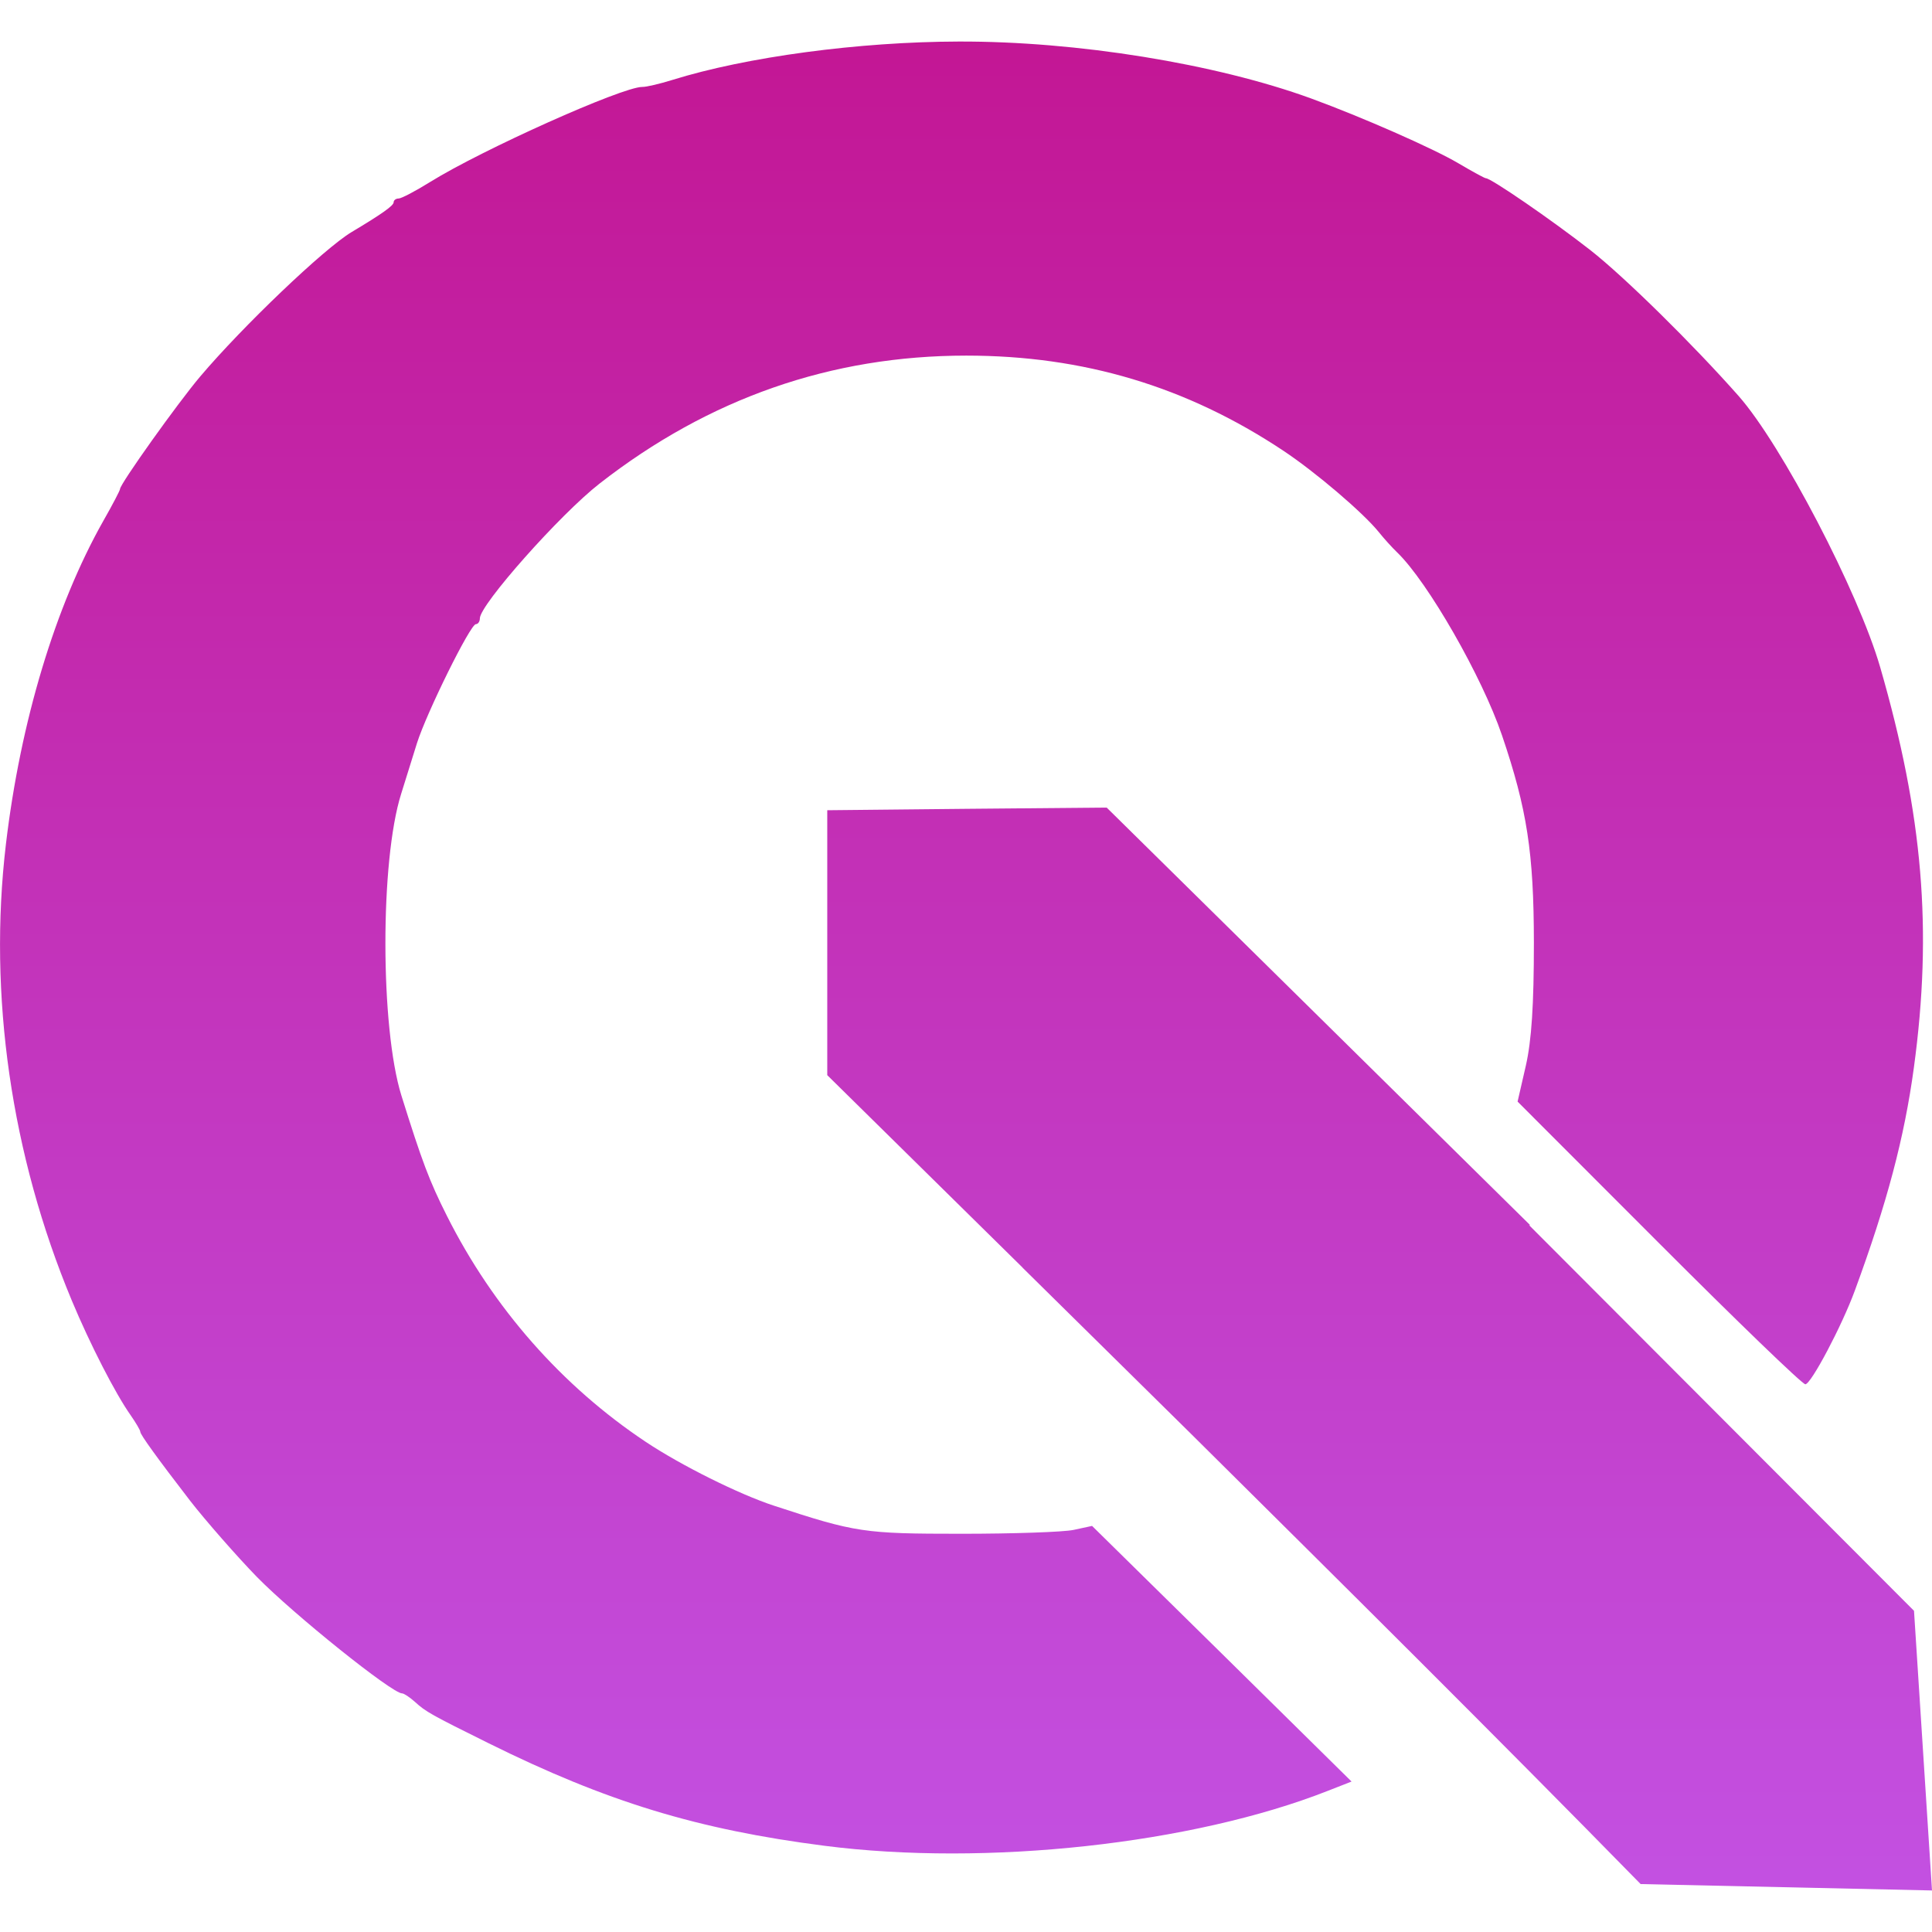 <svg xmlns="http://www.w3.org/2000/svg" width="16" height="16" version="1.1">
 <defs>
   <style id="current-color-scheme" type="text/css">
   .ColorScheme-Text { color: #df8bc9; } .ColorScheme-Highlight { color:#5294e2; }
  </style>
  <linearGradient id="arrongin" x1="0%" x2="0%" y1="0%" y2="100%">
   <stop offset="0%" style="stop-color:#dd9b44; stop-opacity:1"/>
   <stop offset="100%" style="stop-color:#ad6c16; stop-opacity:1"/>
  </linearGradient>
  <linearGradient id="aurora" x1="0%" x2="0%" y1="0%" y2="100%">
   <stop offset="0%" style="stop-color:#09D4DF; stop-opacity:1"/>
   <stop offset="100%" style="stop-color:#9269F4; stop-opacity:1"/>
  </linearGradient>
  <linearGradient id="cyberneon" x1="0%" x2="0%" y1="0%" y2="100%">
    <stop offset="0" style="stop-color:#0abdc6; stop-opacity:1"/>
    <stop offset="1" style="stop-color:#ea00d9; stop-opacity:1"/>
  </linearGradient>
  <linearGradient id="fitdance" x1="0%" x2="0%" y1="0%" y2="100%">
   <stop offset="0%" style="stop-color:#1AD6AB; stop-opacity:1"/>
   <stop offset="100%" style="stop-color:#329DB6; stop-opacity:1"/>
  </linearGradient>
  <linearGradient id="oomox" x1="0%" x2="0%" y1="0%" y2="100%">
   <stop offset="0%" style="stop-color:#c31694; stop-opacity:1"/>
   <stop offset="100%" style="stop-color:#c351e2; stop-opacity:1"/>
  </linearGradient>
  <linearGradient id="rainblue" x1="0%" x2="0%" y1="0%" y2="100%">
   <stop offset="0%" style="stop-color:#00F260; stop-opacity:1"/>
   <stop offset="100%" style="stop-color:#0575E6; stop-opacity:1"/>
  </linearGradient>
  <linearGradient id="sunrise" x1="0%" x2="0%" y1="0%" y2="100%">
   <stop offset="0%" style="stop-color: #FF8501; stop-opacity:1"/>
   <stop offset="100%" style="stop-color: #FFCB01; stop-opacity:1"/>
  </linearGradient>
  <linearGradient id="telinkrin" x1="0%" x2="0%" y1="0%" y2="100%">
   <stop offset="0%" style="stop-color: #b2ced6; stop-opacity:1"/>
   <stop offset="100%" style="stop-color: #6da5b7; stop-opacity:1"/>
  </linearGradient>
  <linearGradient id="60spsycho" x1="0%" x2="0%" y1="0%" y2="100%">
   <stop offset="0%" style="stop-color: #df5940; stop-opacity:1"/>
   <stop offset="25%" style="stop-color: #d8d15f; stop-opacity:1"/>
   <stop offset="50%" style="stop-color: #e9882a; stop-opacity:1"/>
   <stop offset="100%" style="stop-color: #279362; stop-opacity:1"/>
  </linearGradient>
  <linearGradient id="90ssummer" x1="0%" x2="0%" y1="0%" y2="100%">
   <stop offset="0%" style="stop-color: #f618c7; stop-opacity:1"/>
   <stop offset="20%" style="stop-color: #94ffab; stop-opacity:1"/>
   <stop offset="50%" style="stop-color: #fbfd54; stop-opacity:1"/>
   <stop offset="100%" style="stop-color: #0f83ae; stop-opacity:1"/>
  </linearGradient>
 </defs>
 <path fill="url(#oomox)" class="ColorScheme-Text" fill-rule="evenodd" d="M 6.851 6.71 C 6.851 7.441 6.851 8.172 6.851 8.904 L 6.851 8.904 C 7.39 9.435 7.929 9.966 8.468 10.497 C 8.468 10.498 8.468 10.498 8.468 10.498 L 8.468 10.498 C 8.931 10.954 9.394 11.411 9.857 11.868 C 11.106 13.107 12.356 14.346 13.587 15.603 L 16 15.656 L 16 15.656 L 15.851 13.34 L 12.663 10.146 C 12.666 10.146 12.669 10.146 12.672 10.146 L 10.782 8.282 C 10.782 8.282 10.782 8.282 10.782 8.282 L 9.165 6.688 C 8.394 6.694 7.622 6.702 6.851 6.71 L 6.851 6.71 Z M 6.828 15.286 C 5.776 15.151 5.026 14.922 4.047 14.437 C 3.571 14.201 3.527 14.177 3.436 14.094 C 3.393 14.056 3.346 14.024 3.33 14.024 C 3.247 14.024 2.434 13.372 2.128 13.06 C 1.967 12.895 1.698 12.588 1.574 12.428 C 1.305 12.079 1.162 11.881 1.162 11.858 C 1.162 11.845 1.126 11.784 1.083 11.722 C 0.955 11.541 0.745 11.131 0.594 10.769 C 0.092 9.565 -0.099 8.241 0.049 6.991 C 0.169 5.978 0.458 5.018 0.855 4.315 C 0.932 4.18 0.994 4.061 0.994 4.05 C 0.994 4.008 1.474 3.335 1.658 3.118 C 2.011 2.701 2.684 2.059 2.91 1.923 C 3.164 1.771 3.26 1.703 3.26 1.675 C 3.26 1.658 3.279 1.644 3.301 1.644 C 3.324 1.644 3.442 1.582 3.564 1.506 C 3.994 1.239 5.152 0.72 5.318 0.72 C 5.352 0.721 5.465 0.694 5.568 0.662 C 6.181 0.471 7.111 0.346 7.94 0.344 C 8.917 0.341 10.066 0.527 10.857 0.815 C 11.273 0.967 11.868 1.228 12.079 1.353 C 12.194 1.421 12.295 1.476 12.305 1.476 C 12.348 1.476 12.85 1.821 13.17 2.071 C 13.451 2.291 14.02 2.851 14.399 3.28 C 14.755 3.684 15.39 4.901 15.571 5.526 C 15.925 6.751 16.005 7.7 15.85 8.841 C 15.771 9.422 15.628 9.962 15.361 10.688 C 15.254 10.98 14.998 11.464 14.951 11.464 C 14.926 11.464 14.38 10.937 13.737 10.293 L 12.568 9.123 L 12.636 8.827 C 12.684 8.616 12.703 8.322 12.703 7.805 C 12.702 7.063 12.647 6.702 12.439 6.09 C 12.274 5.604 11.824 4.819 11.571 4.575 C 11.531 4.537 11.463 4.462 11.419 4.407 C 11.288 4.245 10.895 3.91 10.627 3.732 C 9.828 3.201 8.973 2.945 8.003 2.945 C 6.884 2.945 5.871 3.298 4.965 4.005 C 4.639 4.259 3.974 5.008 3.974 5.121 C 3.974 5.147 3.959 5.169 3.941 5.169 C 3.895 5.169 3.533 5.902 3.453 6.155 C 3.417 6.271 3.358 6.459 3.322 6.575 C 3.147 7.129 3.149 8.509 3.324 9.072 C 3.495 9.619 3.556 9.781 3.701 10.069 C 4.084 10.831 4.653 11.478 5.348 11.941 C 5.639 12.135 6.121 12.375 6.408 12.469 C 7.087 12.692 7.155 12.702 7.961 12.702 C 8.388 12.702 8.806 12.688 8.891 12.67 L 9.044 12.637 L 10.119 13.695 L 11.193 14.754 L 10.994 14.832 C 9.873 15.272 8.168 15.458 6.828 15.286 L 6.828 15.286 Z"/>
</svg>
